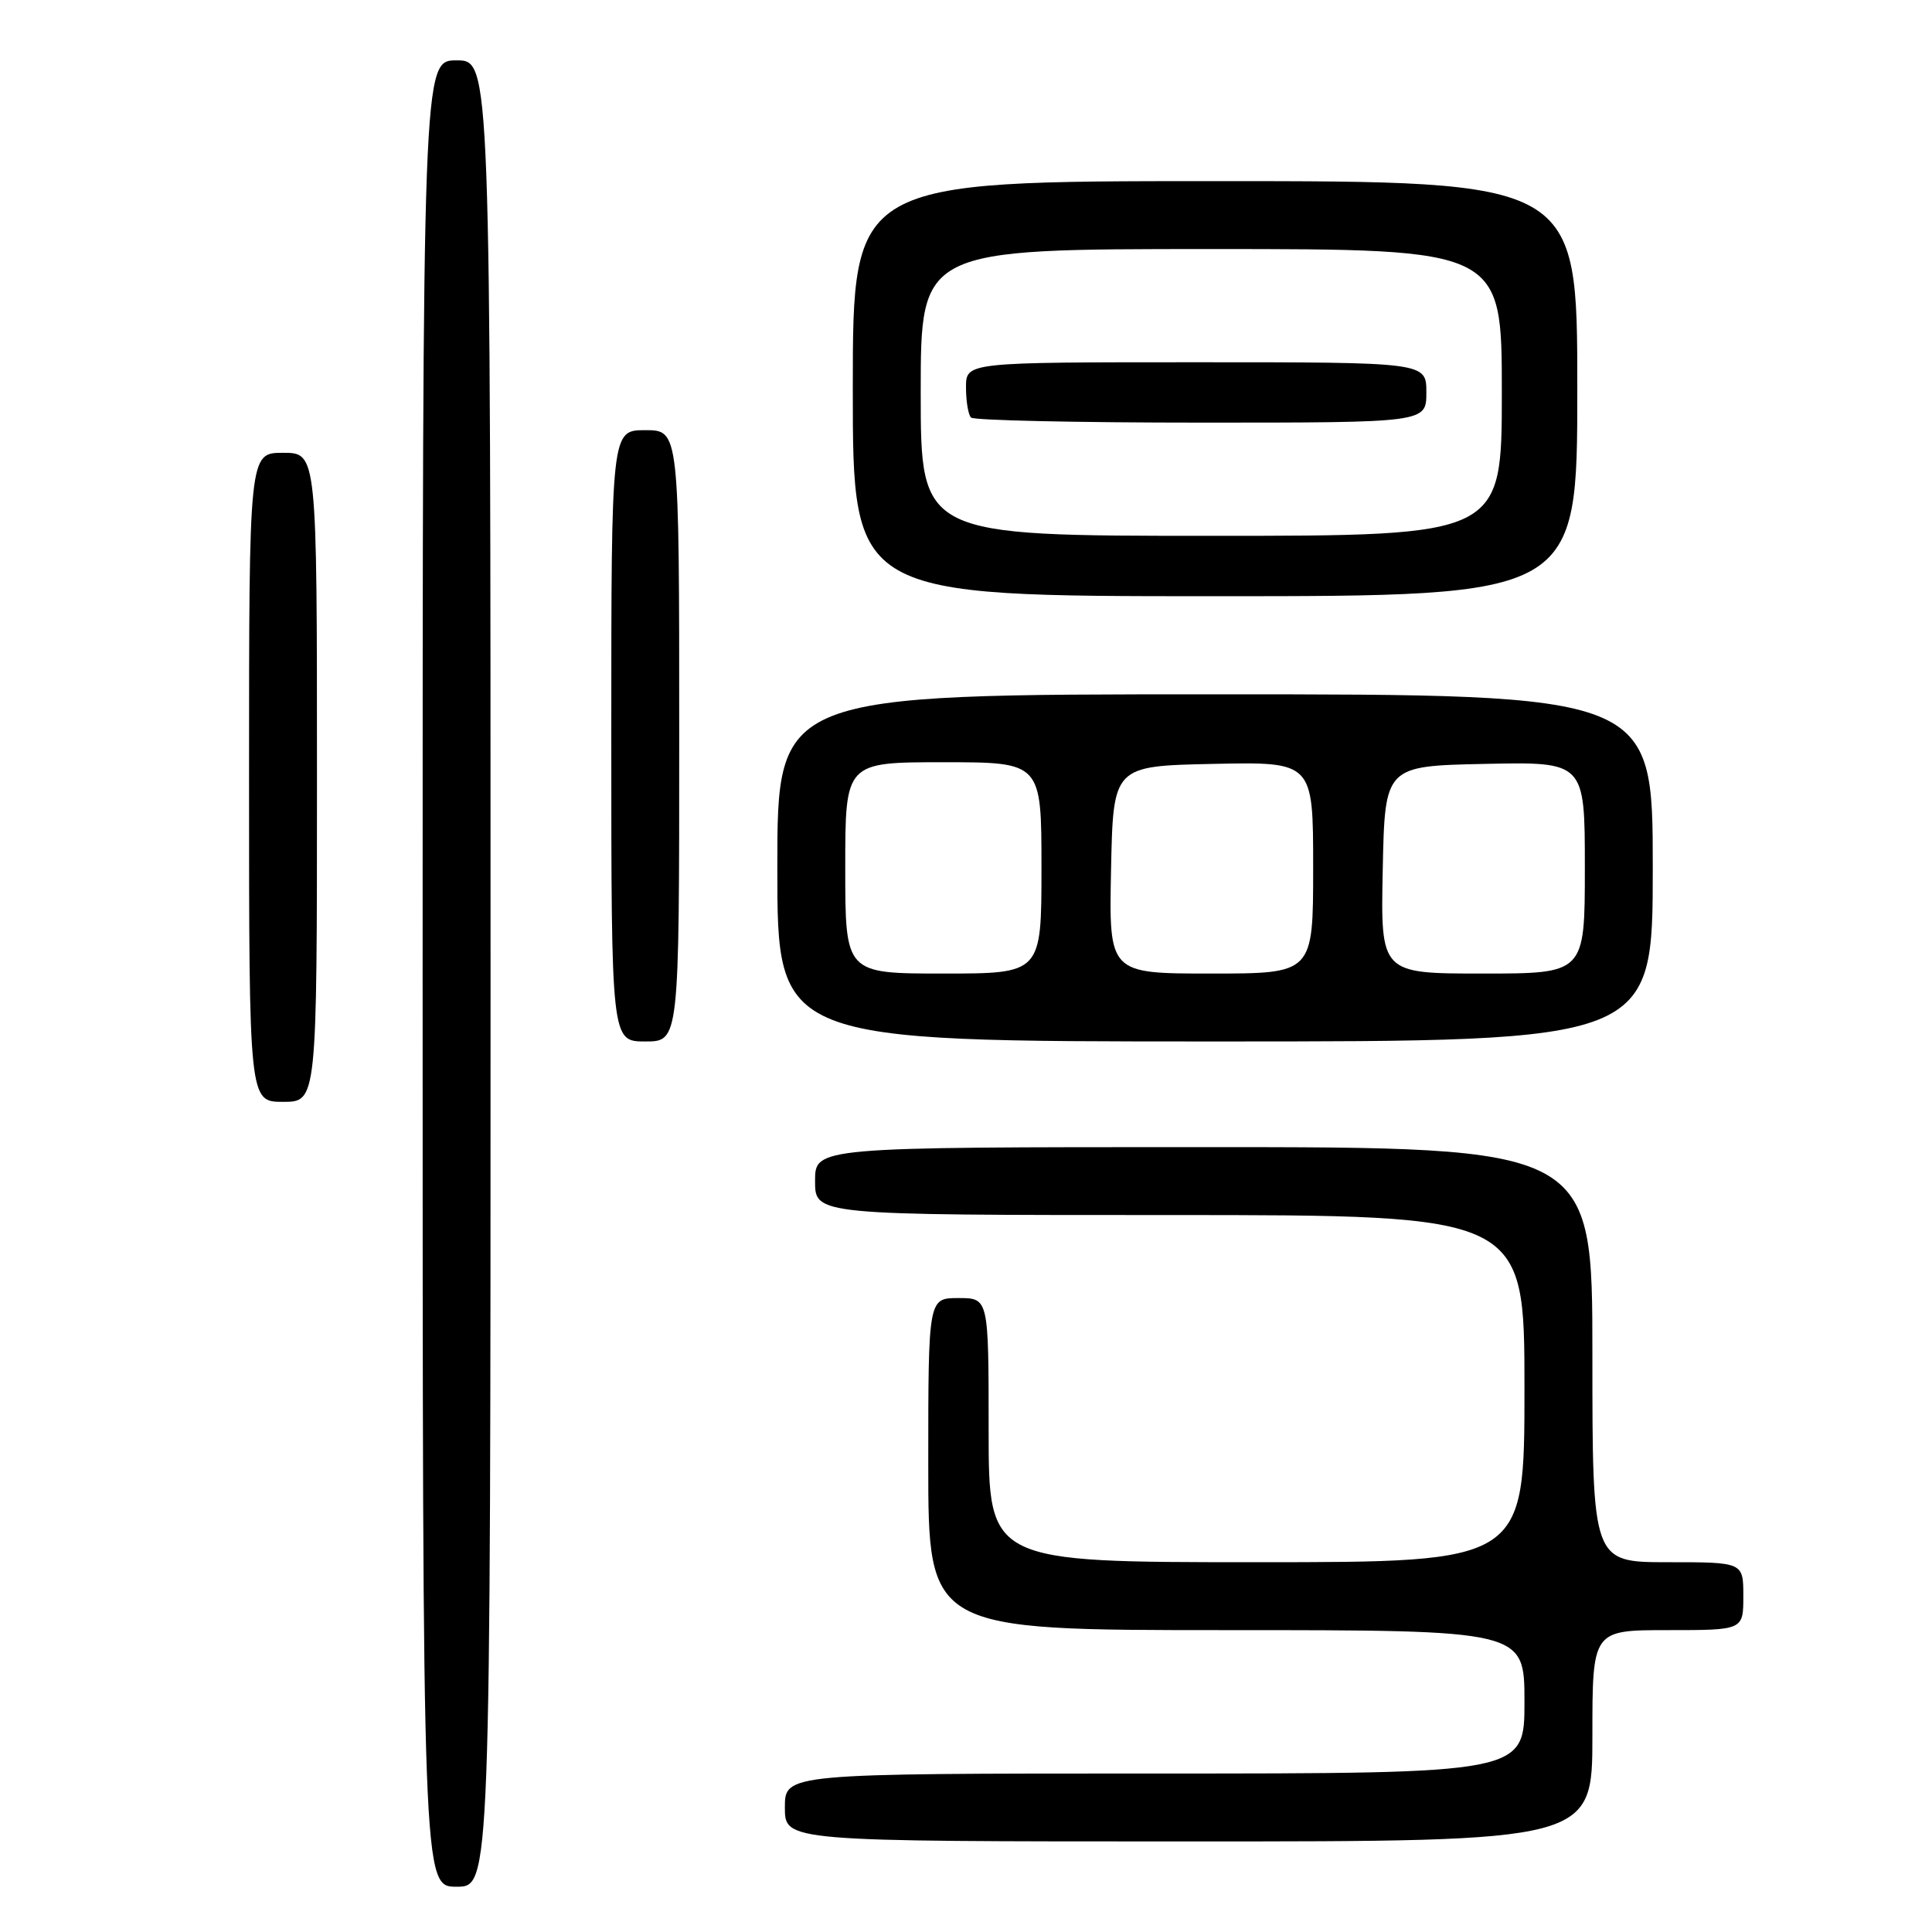 <?xml version="1.0" encoding="UTF-8" standalone="no"?>
<!DOCTYPE svg PUBLIC "-//W3C//DTD SVG 1.1//EN" "http://www.w3.org/Graphics/SVG/1.1/DTD/svg11.dtd" >
<svg xmlns="http://www.w3.org/2000/svg" xmlns:xlink="http://www.w3.org/1999/xlink" version="1.1" viewBox="0 0 256 256">
 <g >
 <path fill="currentColor"
d=" M 65.00 129.00 C 65.00 8.00 65.00 8.00 60.50 8.00 C 56.00 8.00 56.00 8.00 56.00 129.00 C 56.00 250.00 56.00 250.00 60.50 250.00 C 65.00 250.00 65.00 250.00 65.00 129.00 Z  M 211.00 230.00 C 211.00 216.00 211.00 216.00 221.00 216.00 C 231.00 216.00 231.00 216.00 231.00 211.50 C 231.00 207.00 231.00 207.00 221.00 207.00 C 211.00 207.00 211.00 207.00 211.00 179.50 C 211.00 152.00 211.00 152.00 159.50 152.00 C 108.00 152.00 108.00 152.00 108.00 156.50 C 108.00 161.00 108.00 161.00 155.00 161.00 C 202.00 161.00 202.00 161.00 202.00 184.00 C 202.00 207.00 202.00 207.00 166.50 207.00 C 131.00 207.00 131.00 207.00 131.00 189.50 C 131.00 172.00 131.00 172.00 127.00 172.00 C 123.00 172.00 123.00 172.00 123.00 194.00 C 123.00 216.00 123.00 216.00 162.50 216.00 C 202.00 216.00 202.00 216.00 202.00 225.50 C 202.00 235.00 202.00 235.00 153.00 235.00 C 104.00 235.00 104.00 235.00 104.00 239.50 C 104.00 244.00 104.00 244.00 157.50 244.00 C 211.00 244.00 211.00 244.00 211.00 230.00 Z  M 42.00 103.00 C 42.00 60.00 42.00 60.00 37.50 60.00 C 33.00 60.00 33.00 60.00 33.00 103.00 C 33.00 146.00 33.00 146.00 37.50 146.00 C 42.00 146.00 42.00 146.00 42.00 103.00 Z  M 90.00 97.50 C 90.00 57.00 90.00 57.00 85.50 57.00 C 81.00 57.00 81.00 57.00 81.00 97.50 C 81.00 138.00 81.00 138.00 85.50 138.00 C 90.00 138.00 90.00 138.00 90.00 97.50 Z  M 219.00 115.00 C 219.00 92.00 219.00 92.00 161.00 92.00 C 103.00 92.00 103.00 92.00 103.00 115.00 C 103.00 138.00 103.00 138.00 161.00 138.00 C 219.00 138.00 219.00 138.00 219.00 115.00 Z  M 209.00 51.50 C 209.00 24.00 209.00 24.00 161.00 24.00 C 113.00 24.00 113.00 24.00 113.00 51.50 C 113.00 79.00 113.00 79.00 161.00 79.00 C 209.00 79.00 209.00 79.00 209.00 51.50 Z  M 112.00 115.00 C 112.00 101.00 112.00 101.00 125.00 101.00 C 138.00 101.00 138.00 101.00 138.00 115.00 C 138.00 129.00 138.00 129.00 125.00 129.00 C 112.00 129.00 112.00 129.00 112.00 115.00 Z  M 147.22 115.25 C 147.50 101.50 147.50 101.50 160.75 101.22 C 174.00 100.94 174.00 100.94 174.00 114.97 C 174.00 129.00 174.00 129.00 160.47 129.00 C 146.94 129.00 146.94 129.00 147.22 115.25 Z  M 183.22 115.25 C 183.50 101.50 183.50 101.50 196.75 101.22 C 210.00 100.94 210.00 100.94 210.00 114.97 C 210.00 129.00 210.00 129.00 196.47 129.00 C 182.94 129.00 182.94 129.00 183.22 115.25 Z  M 122.00 52.00 C 122.00 33.00 122.00 33.00 160.50 33.00 C 199.00 33.00 199.00 33.00 199.00 52.00 C 199.00 71.00 199.00 71.00 160.50 71.00 C 122.00 71.00 122.00 71.00 122.00 52.00 Z  M 189.00 52.00 C 189.00 48.00 189.00 48.00 158.50 48.00 C 128.00 48.00 128.00 48.00 128.00 51.33 C 128.00 53.17 128.30 54.97 128.67 55.33 C 129.03 55.70 142.76 56.00 159.17 56.00 C 189.00 56.00 189.00 56.00 189.00 52.00 Z "/>
</g>
</svg>